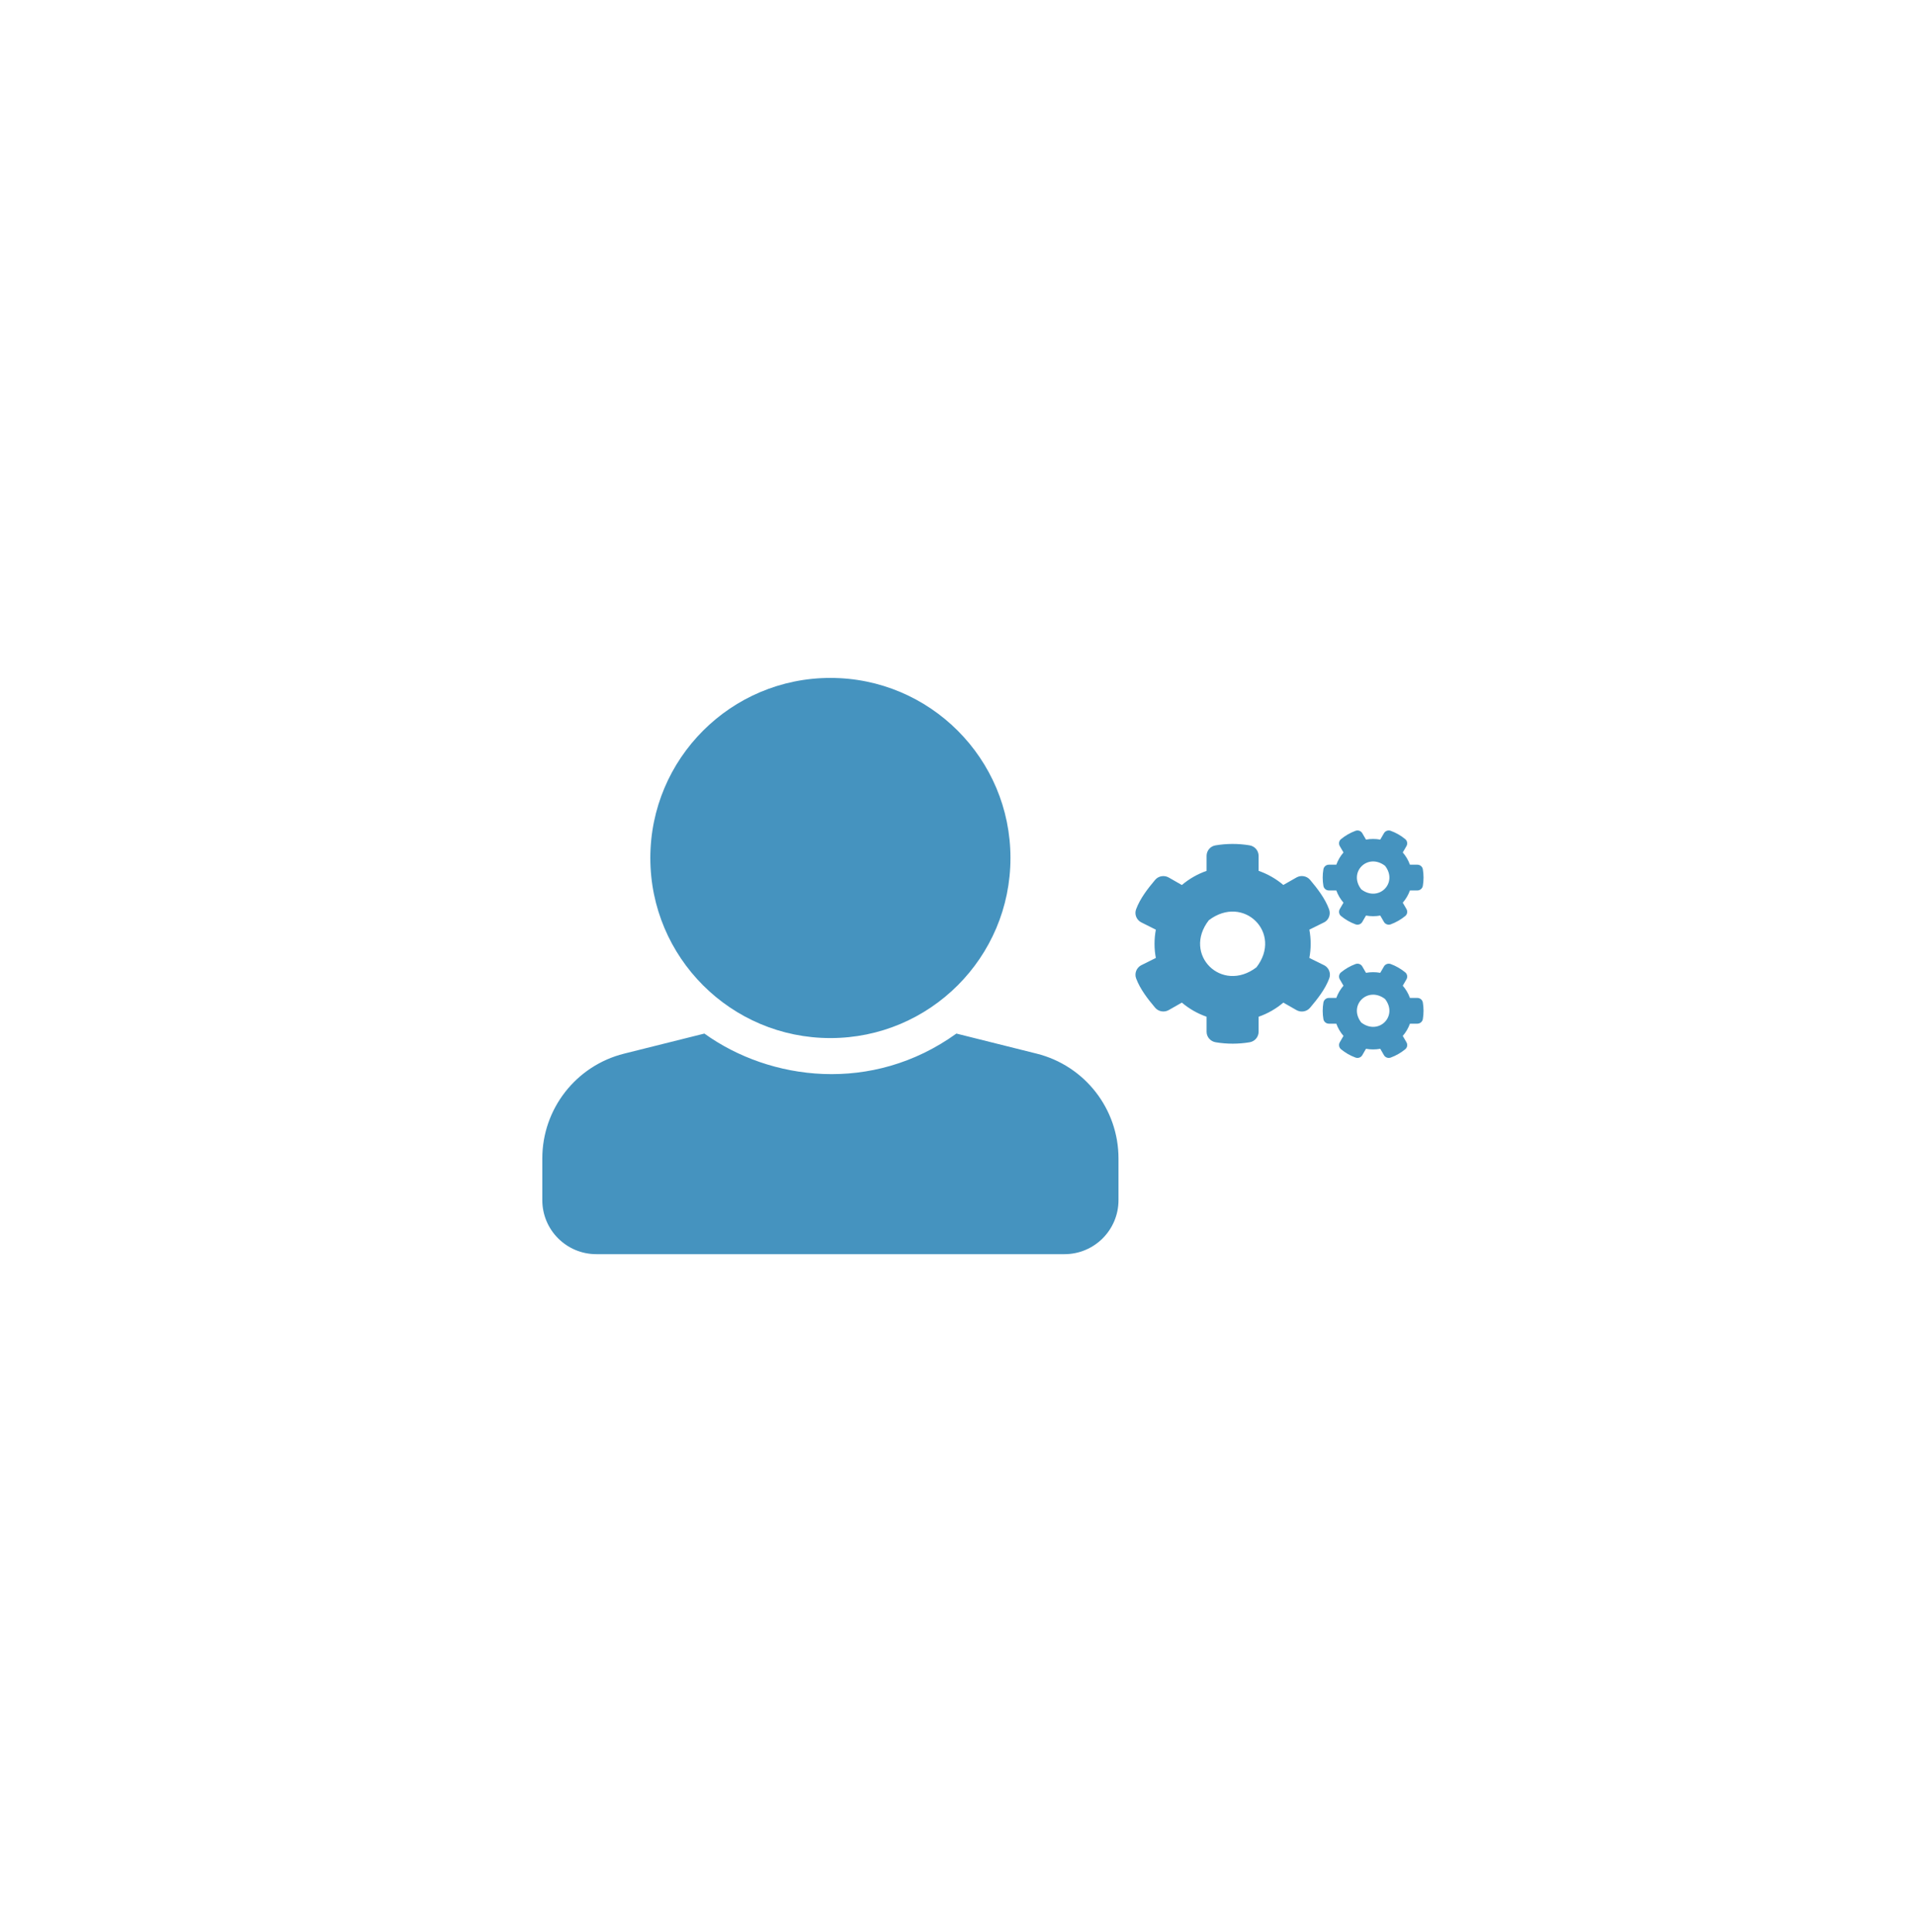 <svg width="113" height="114" viewBox="0 0 113 114" fill="none" xmlns="http://www.w3.org/2000/svg">
<g filter="url(#filter0_d)">
<rect x="8" y="7" width="97" height="98" rx="24" fill="white"/>
<path d="M49 39C54.868 39 59.625 43.757 59.625 49.625C59.625 55.493 54.868 60.25 49 60.25C43.132 60.25 38.375 55.493 38.375 49.625C38.375 43.757 43.132 39 49 39ZM61.171 61.168L56.435 59.984C51.46 63.562 45.429 62.764 41.565 59.984L36.829 61.168C33.991 61.877 32 64.427 32 67.353V69.812C32 71.573 33.427 73 35.188 73H62.812C64.573 73 66 71.573 66 69.812V67.353C66 64.427 64.009 61.877 61.171 61.168Z" fill="#4593BF"/>
<path d="M80.604 53.021L80.386 53.397C80.306 53.536 80.136 53.594 79.985 53.539C79.672 53.423 79.385 53.257 79.132 53.05C79.01 52.95 78.978 52.773 79.058 52.637L79.276 52.261C79.093 52.05 78.949 51.806 78.853 51.54H78.415C78.256 51.54 78.118 51.427 78.091 51.269C78.038 50.953 78.035 50.622 78.091 50.293C78.118 50.135 78.256 50.02 78.415 50.02H78.853C78.949 49.754 79.093 49.509 79.276 49.299L79.058 48.923C78.978 48.786 79.007 48.61 79.132 48.51C79.385 48.302 79.674 48.136 79.985 48.021C80.136 47.965 80.306 48.023 80.386 48.163L80.604 48.539C80.883 48.489 81.167 48.489 81.446 48.539L81.664 48.163C81.744 48.023 81.914 47.965 82.065 48.021C82.379 48.136 82.665 48.302 82.918 48.51C83.04 48.61 83.072 48.786 82.992 48.923L82.774 49.299C82.958 49.509 83.101 49.754 83.197 50.02H83.635C83.794 50.02 83.933 50.133 83.959 50.291C84.012 50.606 84.015 50.938 83.959 51.266C83.933 51.424 83.794 51.54 83.635 51.54H83.197C83.101 51.806 82.958 52.05 82.774 52.261L82.992 52.637C83.072 52.773 83.043 52.95 82.918 53.05C82.665 53.257 82.376 53.423 82.065 53.539C81.914 53.594 81.744 53.536 81.664 53.397L81.446 53.021C81.17 53.071 80.883 53.071 80.604 53.021ZM80.325 51.474C81.348 52.253 82.514 51.098 81.728 50.085C80.705 49.304 79.539 50.462 80.325 51.474ZM77.262 55.522L78.157 55.964C78.426 56.116 78.543 56.44 78.436 56.729C78.2 57.366 77.735 57.95 77.305 58.46C77.108 58.694 76.768 58.752 76.5 58.599L75.727 58.157C75.302 58.518 74.808 58.804 74.268 58.991V59.875C74.268 60.18 74.048 60.443 73.745 60.496C73.091 60.606 72.406 60.611 71.729 60.496C71.423 60.443 71.198 60.183 71.198 59.875V58.991C70.658 58.802 70.164 58.518 69.739 58.157L68.966 58.597C68.7 58.749 68.358 58.691 68.161 58.457C67.731 57.947 67.276 57.363 67.04 56.729C66.934 56.443 67.051 56.119 67.319 55.964L68.204 55.522C68.1 54.972 68.1 54.407 68.204 53.854L67.319 53.41C67.051 53.257 66.931 52.934 67.04 52.647C67.276 52.011 67.731 51.427 68.161 50.916C68.358 50.682 68.698 50.625 68.966 50.777L69.739 51.219C70.164 50.859 70.658 50.572 71.198 50.385V49.499C71.198 49.196 71.415 48.933 71.718 48.881C72.372 48.77 73.06 48.765 73.737 48.878C74.043 48.931 74.268 49.191 74.268 49.499V50.383C74.808 50.572 75.302 50.856 75.727 51.216L76.5 50.775C76.765 50.622 77.108 50.68 77.305 50.914C77.735 51.424 78.187 52.008 78.423 52.645C78.529 52.931 78.426 53.255 78.157 53.41L77.262 53.852C77.366 54.404 77.366 54.97 77.262 55.522ZM74.138 56.077C75.711 54.052 73.376 51.74 71.33 53.297C69.758 55.322 72.093 57.634 74.138 56.077ZM80.604 60.882L80.386 61.258C80.306 61.398 80.136 61.456 79.985 61.4C79.672 61.285 79.385 61.119 79.132 60.911C79.01 60.811 78.978 60.635 79.058 60.498L79.276 60.122C79.093 59.912 78.949 59.667 78.853 59.401H78.415C78.256 59.401 78.118 59.288 78.091 59.13C78.038 58.815 78.035 58.483 78.091 58.155C78.118 57.997 78.256 57.881 78.415 57.881H78.853C78.949 57.615 79.093 57.371 79.276 57.16L79.058 56.784C78.978 56.648 79.007 56.471 79.132 56.371C79.385 56.164 79.674 55.998 79.985 55.882C80.136 55.827 80.306 55.885 80.386 56.024L80.604 56.4C80.883 56.35 81.167 56.35 81.446 56.4L81.664 56.024C81.744 55.885 81.914 55.827 82.065 55.882C82.379 55.998 82.665 56.164 82.918 56.371C83.04 56.471 83.072 56.648 82.992 56.784L82.774 57.16C82.958 57.371 83.101 57.615 83.197 57.881H83.635C83.794 57.881 83.933 57.994 83.959 58.152C84.012 58.468 84.015 58.799 83.959 59.128C83.933 59.286 83.794 59.401 83.635 59.401H83.197C83.101 59.667 82.958 59.912 82.774 60.122L82.992 60.498C83.072 60.635 83.043 60.811 82.918 60.911C82.665 61.119 82.376 61.285 82.065 61.4C81.914 61.456 81.744 61.398 81.664 61.258L81.446 60.882C81.17 60.932 80.883 60.932 80.604 60.882ZM80.325 59.333C81.348 60.112 82.514 58.957 81.728 57.944C80.705 57.166 79.539 58.32 80.325 59.333Z" fill="#4593BF"/>
</g>
<defs>
<filter id="filter0_d" x="0" y="0" width="113" height="114" filterUnits="userSpaceOnUse" color-interpolation-filters="sRGB">
<feFlood flood-opacity="0" result="BackgroundImageFix"/>
<feColorMatrix in="SourceAlpha" type="matrix" values="0 0 0 0 0 0 0 0 0 0 0 0 0 0 0 0 0 0 127 0"/>
<feMorphology radius="4" operator="dilate" in="SourceAlpha" result="effect1_dropShadow"/>
<feOffset dy="1"/>
<feGaussianBlur stdDeviation="2"/>
<feColorMatrix type="matrix" values="0 0 0 0 0.196 0 0 0 0 0.196 0 0 0 0 0.196 0 0 0 0.05 0"/>
<feBlend mode="normal" in2="BackgroundImageFix" result="effect1_dropShadow"/>
<feBlend mode="normal" in="SourceGraphic" in2="effect1_dropShadow" result="shape"/>
</filter>
</defs>
</svg>
